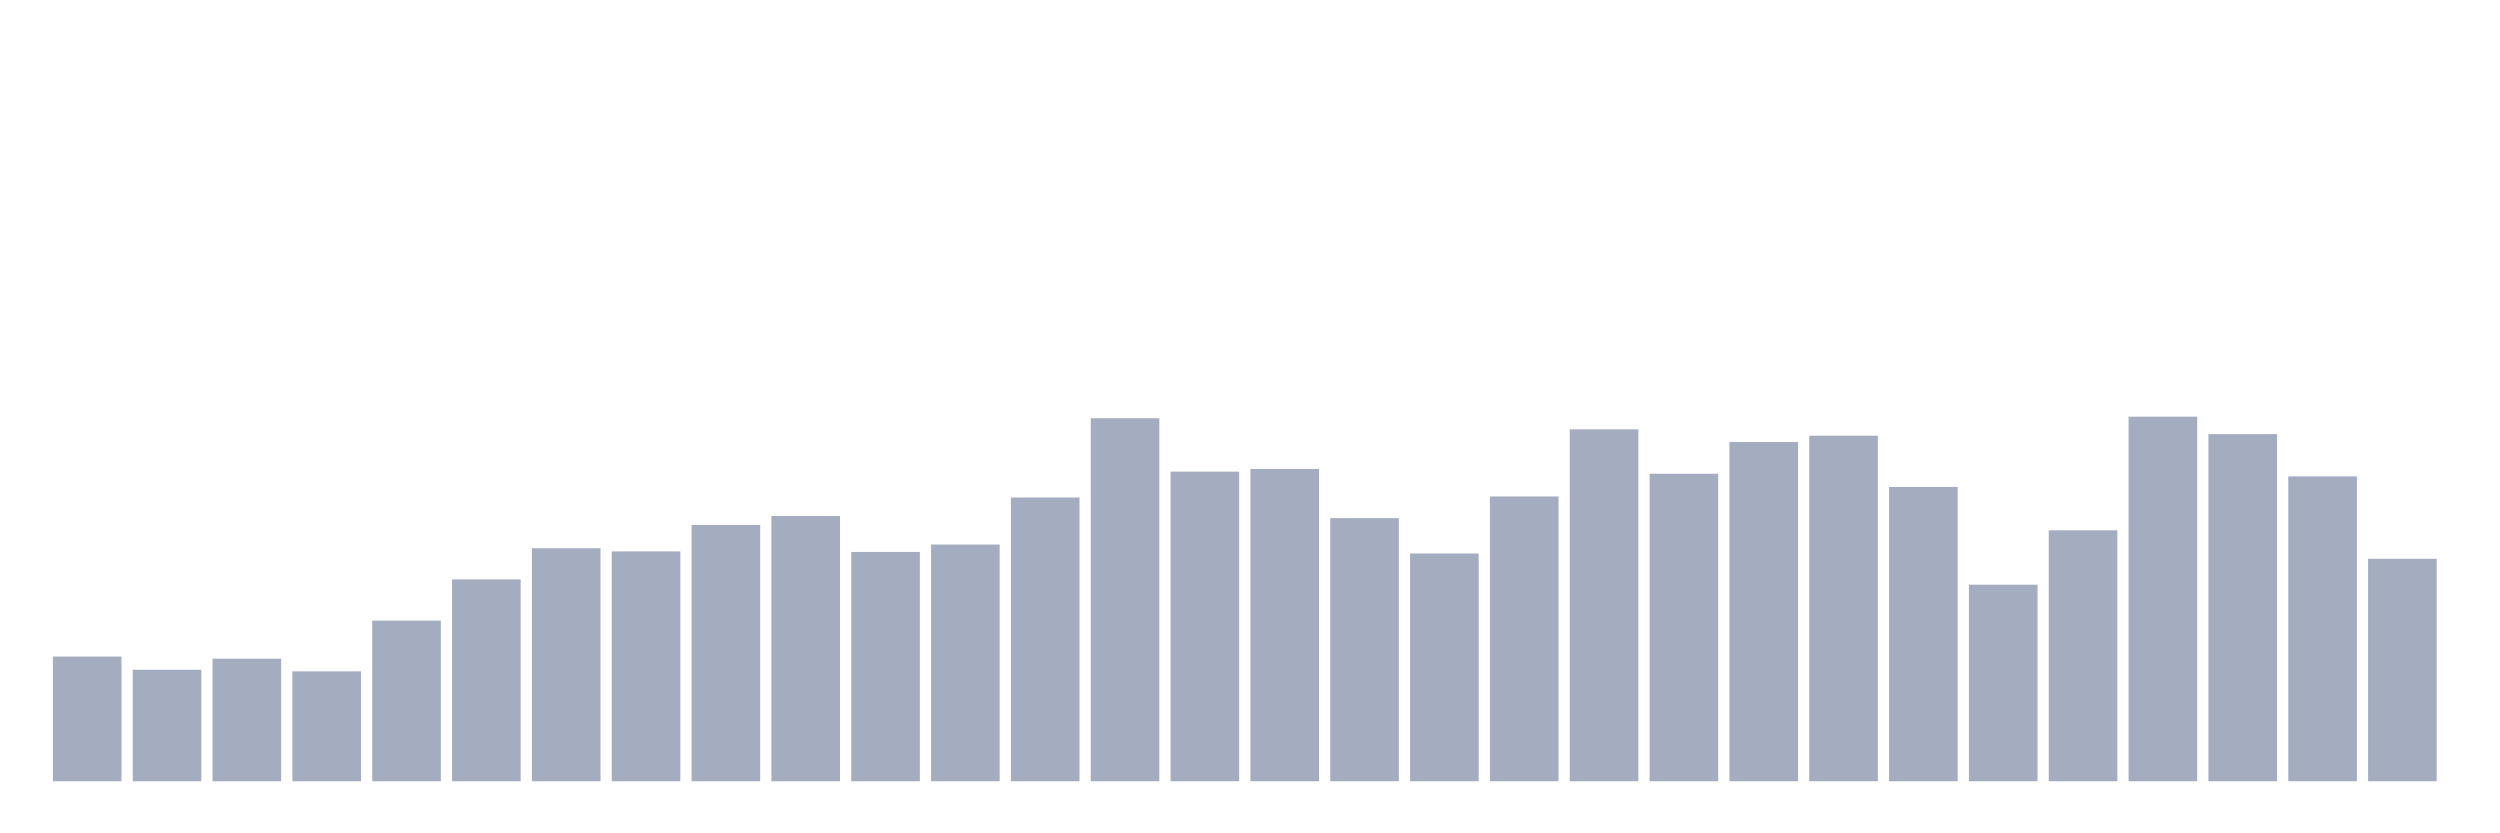<svg xmlns="http://www.w3.org/2000/svg" viewBox="0 0 480 160"><g transform="translate(10,10)"><rect class="bar" x="0.153" width="13.175" y="116.058" height="23.942" fill="rgb(164,173,192)"></rect><rect class="bar" x="15.482" width="13.175" y="118.594" height="21.406" fill="rgb(164,173,192)"></rect><rect class="bar" x="30.81" width="13.175" y="116.464" height="23.536" fill="rgb(164,173,192)"></rect><rect class="bar" x="46.138" width="13.175" y="118.899" height="21.101" fill="rgb(164,173,192)"></rect><rect class="bar" x="61.466" width="13.175" y="109.159" height="30.841" fill="rgb(164,173,192)"></rect><rect class="bar" x="76.794" width="13.175" y="101.246" height="38.754" fill="rgb(164,173,192)"></rect><rect class="bar" x="92.123" width="13.175" y="95.261" height="44.739" fill="rgb(164,173,192)"></rect><rect class="bar" x="107.451" width="13.175" y="95.87" height="44.13" fill="rgb(164,173,192)"></rect><rect class="bar" x="122.779" width="13.175" y="90.797" height="49.203" fill="rgb(164,173,192)"></rect><rect class="bar" x="138.107" width="13.175" y="89.072" height="50.928" fill="rgb(164,173,192)"></rect><rect class="bar" x="153.436" width="13.175" y="95.971" height="44.029" fill="rgb(164,173,192)"></rect><rect class="bar" x="168.764" width="13.175" y="94.551" height="45.449" fill="rgb(164,173,192)"></rect><rect class="bar" x="184.092" width="13.175" y="85.522" height="54.478" fill="rgb(164,173,192)"></rect><rect class="bar" x="199.42" width="13.175" y="70.304" height="69.696" fill="rgb(164,173,192)"></rect><rect class="bar" x="214.748" width="13.175" y="80.551" height="59.449" fill="rgb(164,173,192)"></rect><rect class="bar" x="230.077" width="13.175" y="80.043" height="59.957" fill="rgb(164,173,192)"></rect><rect class="bar" x="245.405" width="13.175" y="89.478" height="50.522" fill="rgb(164,173,192)"></rect><rect class="bar" x="260.733" width="13.175" y="96.275" height="43.725" fill="rgb(164,173,192)"></rect><rect class="bar" x="276.061" width="13.175" y="85.319" height="54.681" fill="rgb(164,173,192)"></rect><rect class="bar" x="291.39" width="13.175" y="72.435" height="67.565" fill="rgb(164,173,192)"></rect><rect class="bar" x="306.718" width="13.175" y="80.957" height="59.043" fill="rgb(164,173,192)"></rect><rect class="bar" x="322.046" width="13.175" y="74.87" height="65.13" fill="rgb(164,173,192)"></rect><rect class="bar" x="337.374" width="13.175" y="73.652" height="66.348" fill="rgb(164,173,192)"></rect><rect class="bar" x="352.702" width="13.175" y="83.493" height="56.507" fill="rgb(164,173,192)"></rect><rect class="bar" x="368.031" width="13.175" y="102.261" height="37.739" fill="rgb(164,173,192)"></rect><rect class="bar" x="383.359" width="13.175" y="91.812" height="48.188" fill="rgb(164,173,192)"></rect><rect class="bar" x="398.687" width="13.175" y="70" height="70" fill="rgb(164,173,192)"></rect><rect class="bar" x="414.015" width="13.175" y="73.348" height="66.652" fill="rgb(164,173,192)"></rect><rect class="bar" x="429.344" width="13.175" y="81.464" height="58.536" fill="rgb(164,173,192)"></rect><rect class="bar" x="444.672" width="13.175" y="97.29" height="42.71" fill="rgb(164,173,192)"></rect></g></svg>